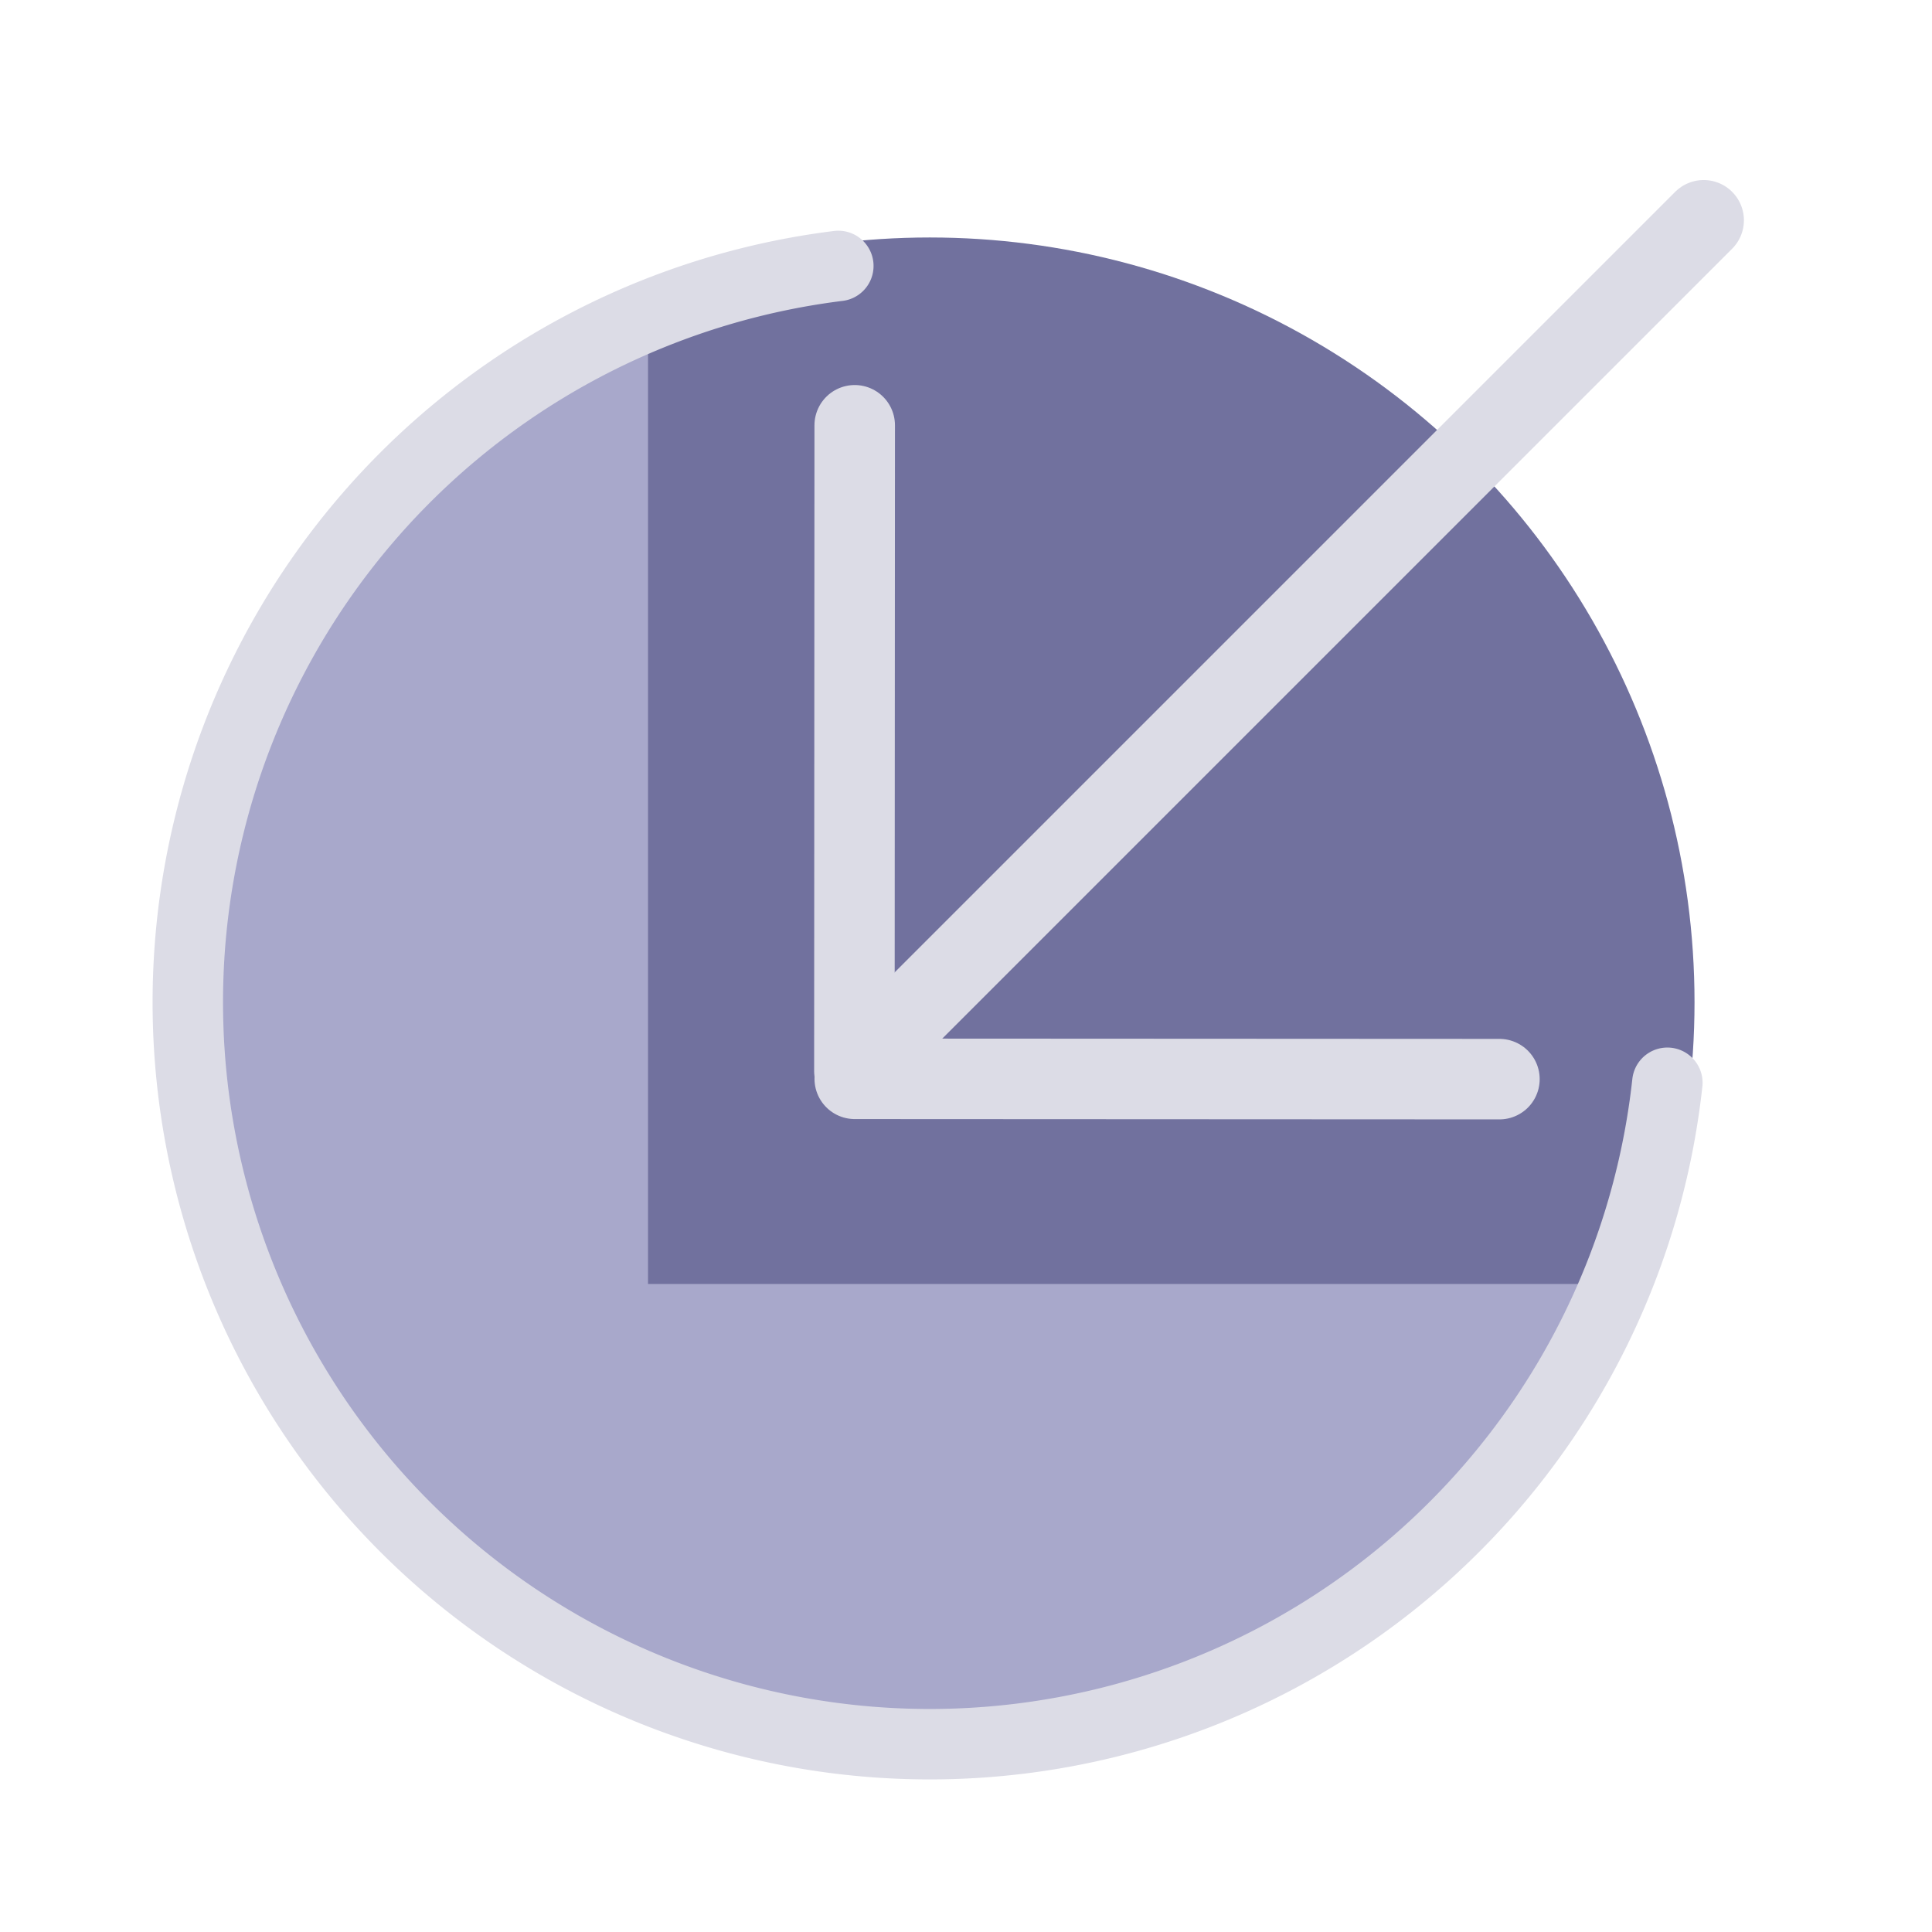 <?xml version="1.0" encoding="UTF-8" standalone="no"?>
<svg
   height="48"
   viewBox="0 0 48 48"
   width="48"
   version="1.1"
   id="svg1"
   sodipodi:docname="SlicerLoadV11.svg"
   inkscape:version="1.3 (0e150ed, 2023-07-21)"
   inkscape:export-filename="../../../../../../../Desktop/m-24.png"
   inkscape:export-xdpi="48"
   inkscape:export-ydpi="48"
   xmlns:inkscape="http://www.inkscape.org/namespaces/inkscape"
   xmlns:sodipodi="http://sodipodi.sourceforge.net/DTD/sodipodi-0.dtd"
   xmlns="http://www.w3.org/2000/svg"
   xmlns:svg="http://www.w3.org/2000/svg">
  <defs
     id="defs1" />
  <sodipodi:namedview
     id="namedview1"
     pagecolor="#ffffff"
     bordercolor="#111111"
     borderopacity="1"
     inkscape:showpageshadow="0"
     inkscape:pageopacity="0"
     inkscape:pagecheckerboard="1"
     inkscape:deskcolor="#d1d1d1"
     showgrid="true"
     inkscape:zoom="9.6170655"
     inkscape:cx="22.927992"
     inkscape:cy="23.39591"
     inkscape:window-width="1392"
     inkscape:window-height="773"
     inkscape:window-x="72"
     inkscape:window-y="25"
     inkscape:window-maximized="0"
     inkscape:current-layer="svg1">
    <inkscape:grid
       id="grid1"
       units="px"
       originx="0"
       originy="0"
       spacingx="1"
       spacingy="1"
       empcolor="#0099e5"
       empopacity="0.302"
       color="#0099e5"
       opacity="0.149"
       empspacing="2"
       dotted="false"
       gridanglex="30"
       gridanglez="30"
       visible="true" />
  </sodipodi:namedview>
  <circle
     style="fill:#71719e;fill-opacity:1;stroke:none;stroke-width:2;stroke-linejoin:round;paint-order:fill markers stroke"
     id="path6"
     cx="23.1"
     cy="24.9"
     r="19" />
  <path
     id="path2"
     style="fill:#a8a8cb;fill-opacity:1;stroke:#000000;stroke-width:2;stroke-linejoin:round;stroke-opacity:0;paint-order:fill markers stroke"
     d="m 16.1,7.304 a 19,19 0 0 0 -6.436,4.16 19,19 0 0 0 -10e-7,26.871 19,19 0 0 0 26.871,0 A 19,19 0 0 0 40.737,31.9 H 16.1 Z" />
  <path
     id="path10"
     style="fill:none;stroke:#dcdce6;stroke-width:1.75;stroke-linecap:round;stroke-linejoin:round;stroke-dasharray:none;stroke-opacity:1;paint-order:fill markers stroke"
     d="M 41.425,26.901 A 18.434,18.434 0 0 1 23.1,43.334 18.434,18.434 0 0 1 4.666,24.9 18.434,18.434 0 0 1 20.828,6.607" />
  <path
     style="fill:#666666;stroke:#dcdce6;stroke-width:2;stroke-linecap:round;stroke-linejoin:miter;stroke-dasharray:none;stroke-opacity:1"
     d="M 21.473,26.327 42.327,5.473"
     id="path3"
     sodipodi:nodetypes="cc" />
  <path
     style="fill:none;stroke:#dcdce6;stroke-width:2;stroke-linecap:round;stroke-linejoin:miter;stroke-dasharray:none;stroke-opacity:1"
     d="m 21.227,26.607 0.008,-16.041"
     id="path4"
     sodipodi:nodetypes="cc" />
  <path
     style="fill:none;stroke:#dcdce6;stroke-width:2;stroke-linecap:round;stroke-linejoin:miter;stroke-dasharray:none;stroke-opacity:1"
     d="m 21.236,26.803 16.017,0.008"
     id="path4-1"
     sodipodi:nodetypes="cc" />
</svg>
